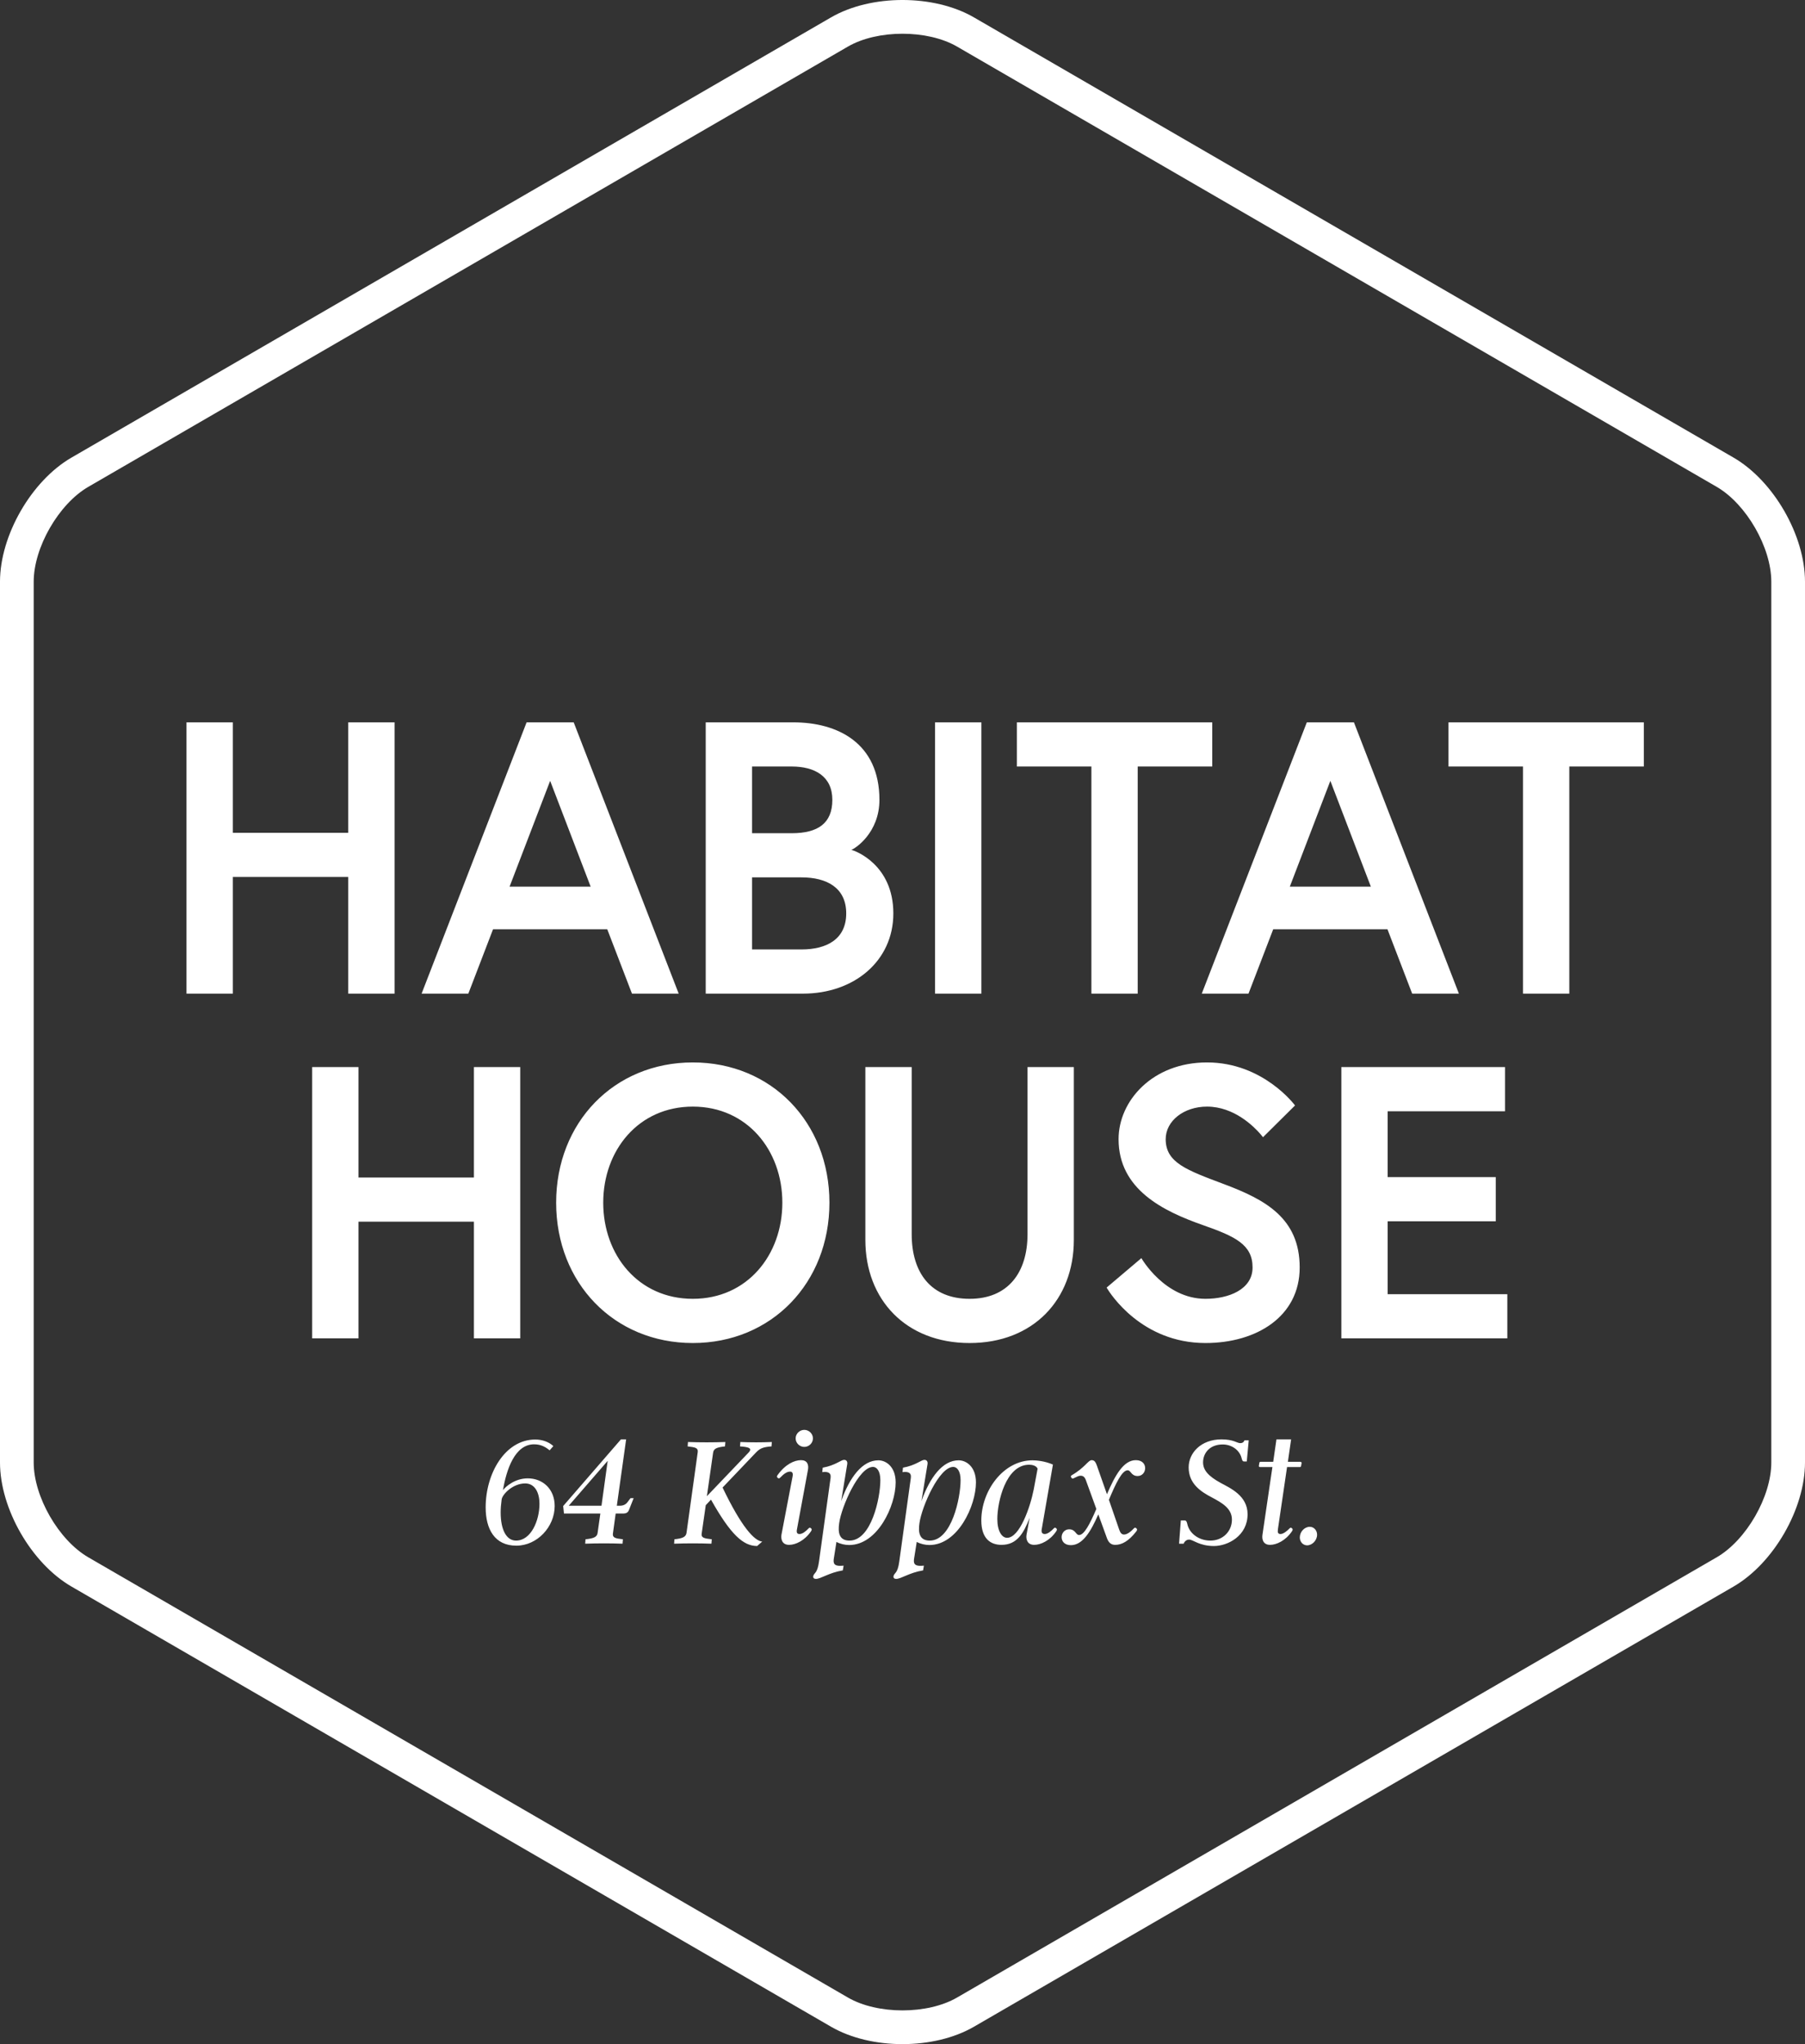 <svg xmlns="http://www.w3.org/2000/svg" width="106" height="120" viewBox="0 0 106 120">
  <rect x="0" y="0" width="106" height="120" fill="#333333" stroke="none"/>
  <path fill="#FFF" d="M48.803,1.021 C51.153,-0.341 54.846,-0.341 57.196,1.021 L57.196,1.021 L101.806,26.865 C104.155,28.227 106,31.431 106,34.146 L106,34.146 L106,85.855 C106,88.571 104.155,91.774 101.806,93.136 L101.806,93.136 L57.196,118.978 C54.846,120.34 51.153,120.34 48.803,118.978 L48.803,118.978 L4.195,93.136 C1.845,91.774 0,88.572 0,85.855 L0,85.855 L0,34.146 C0,31.43 1.845,28.226 4.195,26.865 L4.195,26.865 Z M56.204,2.735 C54.468,1.729 51.531,1.729 49.794,2.735 L49.794,2.735 L5.186,28.58 C3.448,29.586 1.979,32.137 1.979,34.146 L1.979,34.146 L1.979,85.855 C1.979,87.865 3.447,90.414 5.186,91.421 L5.186,91.421 L49.794,117.264 C51.531,118.271 54.468,118.271 56.205,117.264 L56.205,117.264 L100.814,91.421 C102.553,90.414 104.021,87.864 104.021,85.855 L104.021,85.855 L104.021,34.146 C104.021,32.138 102.552,29.587 100.814,28.58 L100.814,28.58 Z M49.571,85.7 C49.704,85.7 49.781,85.796 49.753,85.959 L49.753,85.959 L49.399,88.123 C49.896,86.718 50.645,85.727 51.582,85.727 C52.042,85.727 52.599,86.114 52.599,87.025 C52.599,88.4 51.536,90.699 49.868,90.699 C49.627,90.699 49.35,90.641 49.121,90.517 L49.121,90.517 L48.959,91.544 C48.919,91.871 49.09,91.959 49.541,91.91 L49.541,91.91 L49.494,92.189 C48.681,92.324 48.199,92.689 47.914,92.689 C47.808,92.689 47.74,92.631 47.759,92.527 C47.799,92.324 47.998,92.392 48.095,91.68 L48.095,91.68 L48.776,86.766 C48.823,86.43 48.585,86.382 48.287,86.421 L48.287,86.421 L48.316,86.159 C49.054,86.028 49.39,85.7 49.571,85.7 Z M54.285,85.7 C54.42,85.7 54.497,85.796 54.468,85.959 L54.468,85.959 L54.113,88.123 C54.61,86.718 55.359,85.727 56.296,85.727 C56.756,85.727 57.314,86.114 57.314,87.025 C57.314,88.4 56.249,90.699 54.581,90.699 C54.342,90.699 54.064,90.641 53.836,90.517 L53.836,90.517 L53.673,91.544 C53.633,91.871 53.805,91.959 54.256,91.91 L54.256,91.91 L54.21,92.189 C53.394,92.324 52.915,92.689 52.628,92.689 C52.522,92.689 52.455,92.631 52.473,92.527 C52.513,92.324 52.714,92.392 52.809,91.68 L52.809,91.68 L53.489,86.766 C53.536,86.43 53.299,86.382 53.001,86.421 L53.001,86.421 L53.028,86.159 C53.768,86.028 54.104,85.7 54.285,85.7 Z M71.732,84.498 C72.45,84.498 72.642,84.719 72.832,84.719 C72.949,84.719 73.035,84.679 73.082,84.555 L73.082,84.555 L73.332,84.555 L73.218,85.796 L73.073,85.796 C72.969,85.796 72.949,85.738 72.91,85.584 C72.777,85.093 72.297,84.796 71.809,84.796 C71.013,84.796 70.651,85.332 70.651,85.844 C70.651,86.295 70.945,86.649 71.685,87.054 C72.251,87.361 73.265,87.805 73.265,88.891 C73.265,90.161 72.105,90.758 71.292,90.758 C70.428,90.758 70.063,90.381 69.835,90.381 C69.672,90.381 69.557,90.498 69.509,90.622 L69.509,90.622 L69.241,90.622 L69.345,89.256 L69.568,89.256 C69.654,89.256 69.69,89.315 69.722,89.45 C69.826,89.987 70.372,90.44 71.082,90.44 C71.809,90.44 72.346,89.899 72.346,89.209 C72.346,88.546 71.75,88.218 71.177,87.911 C70.514,87.566 69.805,87.102 69.805,86.141 C69.805,85.296 70.527,84.498 71.732,84.498 Z M45.326,84.653 L45.307,84.911 C44.894,84.94 44.657,84.996 44.416,85.247 L44.416,85.247 L42.434,87.325 C43.543,89.64 44.301,90.458 44.762,90.498 L44.762,90.498 L44.463,90.758 C43.649,90.758 42.911,90.093 41.753,88.035 L41.753,88.035 L41.446,88.362 L41.207,90.027 C41.169,90.267 41.331,90.312 41.801,90.363 L41.801,90.363 L41.78,90.622 C41.062,90.595 40.306,90.595 39.587,90.622 L39.587,90.622 L39.607,90.363 C40.085,90.312 40.279,90.228 40.316,89.987 L40.316,89.987 L40.975,85.247 C41.006,85.007 40.852,84.96 40.383,84.911 L40.383,84.911 L40.401,84.653 C41.121,84.679 41.877,84.679 42.597,84.653 L42.597,84.653 L42.575,84.911 C42.089,84.96 41.906,85.046 41.877,85.287 L41.877,85.287 L41.512,87.834 L43.976,85.256 C44.215,84.989 43.879,84.94 43.457,84.911 L43.457,84.911 L43.477,84.653 C44.089,84.679 44.712,84.679 45.326,84.653 L45.326,84.653 Z M31.435,84.507 C31.835,84.507 32.229,84.642 32.496,84.892 L32.496,84.892 L32.277,85.141 C32.046,84.951 31.769,84.787 31.367,84.787 C30.227,84.787 29.738,86.286 29.537,87.478 C29.69,87.275 30.236,86.786 30.993,86.786 C31.864,86.786 32.574,87.402 32.574,88.411 C32.574,89.631 31.55,90.738 30.322,90.738 C29.049,90.738 28.521,89.768 28.521,88.488 C28.521,86.498 29.661,84.507 31.435,84.507 Z M76.916,89.631 C77.165,89.631 77.347,89.843 77.347,90.093 C77.347,90.44 77.05,90.719 76.761,90.719 C76.524,90.719 76.332,90.517 76.332,90.257 C76.332,89.921 76.609,89.631 76.916,89.631 Z M66.702,85.718 C67.075,85.718 67.25,85.939 67.25,86.189 C67.25,86.43 67.075,86.649 66.808,86.649 C66.425,86.649 66.416,86.313 66.223,86.313 C65.889,86.313 65.524,87.084 65.122,88.046 L65.122,88.046 L65.725,89.795 C65.793,89.987 65.869,90.084 66.012,90.084 C66.205,90.084 66.434,89.892 66.585,89.726 C66.644,89.669 66.671,89.669 66.731,89.717 C66.788,89.768 66.799,89.815 66.722,89.91 C66.262,90.498 65.858,90.69 65.495,90.69 C65.14,90.69 65.045,90.429 64.939,90.113 L64.939,90.113 L64.499,88.901 C64.048,89.931 63.57,90.708 62.888,90.708 C62.525,90.708 62.344,90.489 62.344,90.235 C62.344,89.998 62.525,89.777 62.784,89.777 C63.166,89.777 63.175,90.113 63.367,90.113 C63.674,90.113 64.01,89.45 64.384,88.583 L64.384,88.583 L63.779,86.921 C63.703,86.7 63.608,86.631 63.454,86.631 C63.33,86.631 63.235,86.7 63.042,86.786 C62.985,86.817 62.956,86.795 62.917,86.748 C62.879,86.689 62.87,86.64 62.938,86.603 C63.712,86.159 63.903,85.718 64.107,85.718 C64.326,85.718 64.366,85.891 64.517,86.326 L64.517,86.326 L65.007,87.719 C65.484,86.603 65.984,85.718 66.702,85.718 Z M60.638,85.727 C60.848,85.727 61.356,85.767 61.834,85.977 L61.834,85.977 L61.175,89.777 C61.144,89.969 61.211,90.054 61.356,90.054 C61.529,90.054 61.748,89.872 61.882,89.726 C61.94,89.669 61.97,89.669 62.026,89.717 C62.084,89.768 62.084,89.815 62.017,89.91 C61.644,90.449 61.116,90.69 60.733,90.69 C60.331,90.69 60.243,90.363 60.282,90.104 L60.282,90.104 L60.466,89.105 C60.11,90.009 59.728,90.69 58.815,90.69 C58.194,90.69 57.628,90.352 57.628,89.256 C57.628,87.526 58.912,85.727 60.638,85.727 Z M47.041,85.718 C47.404,85.718 47.512,85.977 47.443,86.313 L47.443,86.313 L46.802,89.777 C46.763,89.969 46.811,90.054 46.953,90.054 C47.136,90.054 47.348,89.872 47.481,89.726 C47.54,89.669 47.567,89.669 47.627,89.717 C47.684,89.768 47.684,89.815 47.616,89.91 C47.242,90.449 46.716,90.69 46.343,90.69 C45.93,90.69 45.854,90.363 45.89,90.104 L45.89,90.104 L46.544,86.68 C46.582,86.489 46.535,86.391 46.398,86.391 C46.208,86.391 46.027,86.527 45.835,86.727 C45.748,86.817 45.72,86.795 45.662,86.748 C45.614,86.7 45.614,86.662 45.671,86.585 C46.122,85.959 46.648,85.718 47.041,85.718 Z M75.822,84.498 L75.632,85.815 L76.359,85.815 C76.408,85.815 76.447,85.844 76.436,85.9 L76.436,85.9 L76.408,86.054 C76.397,86.103 76.379,86.123 76.332,86.123 L76.332,86.123 L75.583,86.123 L75.046,89.777 C75.019,89.969 75.055,90.054 75.201,90.054 C75.364,90.054 75.592,89.872 75.727,89.726 C75.784,89.669 75.815,89.669 75.871,89.717 C75.928,89.768 75.928,89.815 75.86,89.91 C75.486,90.449 74.96,90.69 74.587,90.69 C74.176,90.69 74.1,90.363 74.138,90.104 L74.138,90.104 L74.723,86.123 L74.001,86.123 C73.955,86.123 73.917,86.103 73.928,86.045 L73.928,86.045 L73.955,85.882 C73.964,85.833 73.983,85.815 74.032,85.815 L74.032,85.815 L74.77,85.815 L74.96,84.498 L75.822,84.498 Z M36.77,84.498 L36.224,88.393 L36.396,88.393 C36.617,88.393 36.77,88.316 36.896,88.123 L36.896,88.123 L37.029,87.949 L37.212,87.949 L36.933,88.652 C36.878,88.795 36.761,88.851 36.608,88.851 L36.608,88.851 L36.156,88.851 L35.994,90.027 C35.966,90.267 36.118,90.312 36.58,90.363 L36.58,90.363 L36.56,90.622 C35.851,90.595 35.095,90.595 34.366,90.622 L34.366,90.622 L34.385,90.363 C34.874,90.312 35.064,90.228 35.095,89.987 L35.095,89.987 L35.256,88.851 L33.119,88.851 L33.073,88.411 L36.465,84.498 L36.77,84.498 Z M55.982,86.114 C55.147,86.114 54.132,88.45 53.996,89.41 C53.91,89.976 53.996,90.44 54.601,90.44 C55.885,90.44 56.411,87.94 56.411,86.89 C56.411,86.353 56.201,86.114 55.982,86.114 Z M30.841,87.084 C30.112,87.084 29.499,87.728 29.46,88.024 C29.422,88.296 29.402,88.555 29.402,88.786 C29.402,89.804 29.738,90.44 30.304,90.44 C31.185,90.44 31.681,89.266 31.681,88.276 C31.681,87.643 31.422,87.084 30.841,87.084 Z M51.268,86.114 C50.431,86.114 49.417,88.45 49.282,89.41 C49.198,89.976 49.282,90.44 49.887,90.44 C51.171,90.44 51.699,87.94 51.699,86.89 C51.699,86.353 51.487,86.114 51.268,86.114 Z M60.437,85.986 C59.065,85.986 58.569,88.17 58.569,89.169 C58.569,89.892 58.837,90.276 59.142,90.276 C59.88,90.276 60.502,88.477 60.706,87.438 L60.706,87.438 L60.934,86.218 C60.857,86.036 60.607,85.986 60.437,85.986 Z M35.687,85.758 L33.4,88.393 L35.323,88.393 L35.687,85.758 Z M47.232,83.939 C47.503,83.939 47.74,84.162 47.74,84.439 C47.74,84.719 47.503,84.94 47.232,84.94 C46.964,84.94 46.725,84.719 46.725,84.439 C46.725,84.162 46.964,83.939 47.232,83.939 Z M40.686,62.369 C45.308,62.369 48.709,65.894 48.709,70.603 C48.709,75.314 45.308,78.842 40.686,78.842 C36.061,78.842 32.66,75.314 32.66,70.603 C32.66,65.894 36.061,62.369 40.686,62.369 Z M70.882,62.369 C74.193,62.369 76.052,64.895 76.052,64.895 L76.052,64.895 L74.17,66.76 C74.17,66.76 74.152,66.736 74.118,66.694 L74.029,66.586 C73.64,66.135 72.476,64.963 70.882,64.963 C69.523,64.963 68.456,65.802 68.456,66.874 C68.456,68.263 69.704,68.694 71.88,69.514 C74.306,70.422 76.325,71.514 76.325,74.406 C76.325,77.293 73.784,78.842 70.792,78.842 C67.038,78.842 65.192,75.93 65.003,75.615 L64.987,75.587 L67.029,73.858 C67.029,73.858 68.388,76.247 70.792,76.247 C72.152,76.247 73.558,75.7 73.558,74.406 C73.558,73.062 72.536,72.584 70.656,71.924 C68.321,71.106 65.689,69.832 65.689,66.874 C65.689,64.621 67.686,62.369 70.882,62.369 Z M53.54,62.643 L53.54,72.449 C53.54,74.723 54.673,76.247 56.941,76.247 C59.183,76.247 60.342,74.723 60.342,72.449 L60.342,72.449 L60.342,62.643 L63.062,62.643 L63.062,72.79 C63.062,76.292 60.681,78.842 56.941,78.842 C53.198,78.842 50.819,76.292 50.819,72.79 L50.819,72.79 L50.819,62.643 L53.54,62.643 Z M21.052,62.643 L21.052,69.126 L27.831,69.126 L27.831,62.643 L30.551,62.643 L30.551,78.567 L27.831,78.567 L27.831,71.719 L21.052,71.719 L21.052,78.567 L18.332,78.567 L18.332,62.643 L21.052,62.643 Z M88.384,62.643 L88.384,65.236 L81.491,65.236 L81.491,69.102 L87.84,69.102 L87.84,71.696 L81.491,71.696 L81.491,75.974 L88.519,75.974 L88.519,78.567 L78.772,78.567 L78.772,62.643 L88.384,62.643 Z M40.686,64.963 C37.488,64.963 35.425,67.533 35.425,70.603 C35.425,73.677 37.488,76.247 40.686,76.247 C43.881,76.247 45.944,73.677 45.944,70.603 C45.944,67.533 43.881,64.963 40.686,64.963 Z M13.673,42.405 L13.673,48.89 L20.451,48.89 L20.451,42.405 L23.172,42.405 L23.172,58.331 L20.451,58.331 L20.451,51.483 L13.673,51.483 L13.673,58.331 L10.952,58.331 L10.952,42.405 L13.673,42.405 Z M33.691,42.405 L39.857,58.331 L37.113,58.331 L35.662,54.553 L28.954,54.553 L27.503,58.331 L24.759,58.331 L30.925,42.405 L33.691,42.405 Z M46.591,42.405 C49.176,42.405 51.645,43.609 51.645,46.956 C51.645,48.89 50.218,49.821 49.992,49.891 C50.218,49.936 52.462,50.755 52.462,53.622 C52.462,56.419 50.151,58.331 47.158,58.331 L47.158,58.331 L41.444,58.331 L41.444,42.405 Z M57.632,42.406 L57.632,58.331 L54.912,58.331 L54.912,42.406 L57.632,42.406 Z M71.19,42.405 L71.19,44.998 L66.813,44.998 L66.813,58.331 L64.093,58.331 L64.093,44.998 L59.717,44.998 L59.717,42.405 L71.19,42.405 Z M79.511,42.405 L85.675,58.331 L82.931,58.331 L81.48,54.553 L74.77,54.553 L73.319,58.331 L70.575,58.331 L76.744,42.405 L79.511,42.405 Z M96.535,42.405 L96.535,44.998 L92.159,44.998 L92.159,58.331 L89.439,58.331 L89.439,44.998 L85.063,44.998 L85.063,42.405 L96.535,42.405 Z M47.067,51.506 L44.165,51.506 L44.165,55.737 L47.067,55.737 C48.562,55.737 49.695,55.123 49.695,53.622 C49.695,52.121 48.562,51.506 47.067,51.506 L47.067,51.506 Z M32.308,45.839 L29.925,52.051 L34.687,52.051 L32.308,45.839 Z M78.126,45.839 L75.745,52.051 L80.505,52.051 L78.126,45.839 Z M46.499,44.998 L44.165,44.998 L44.165,48.913 L46.499,48.913 C48.018,48.913 48.88,48.343 48.88,46.956 C48.88,45.566 47.837,44.998 46.499,44.998 L46.499,44.998 Z"/>
</svg>
